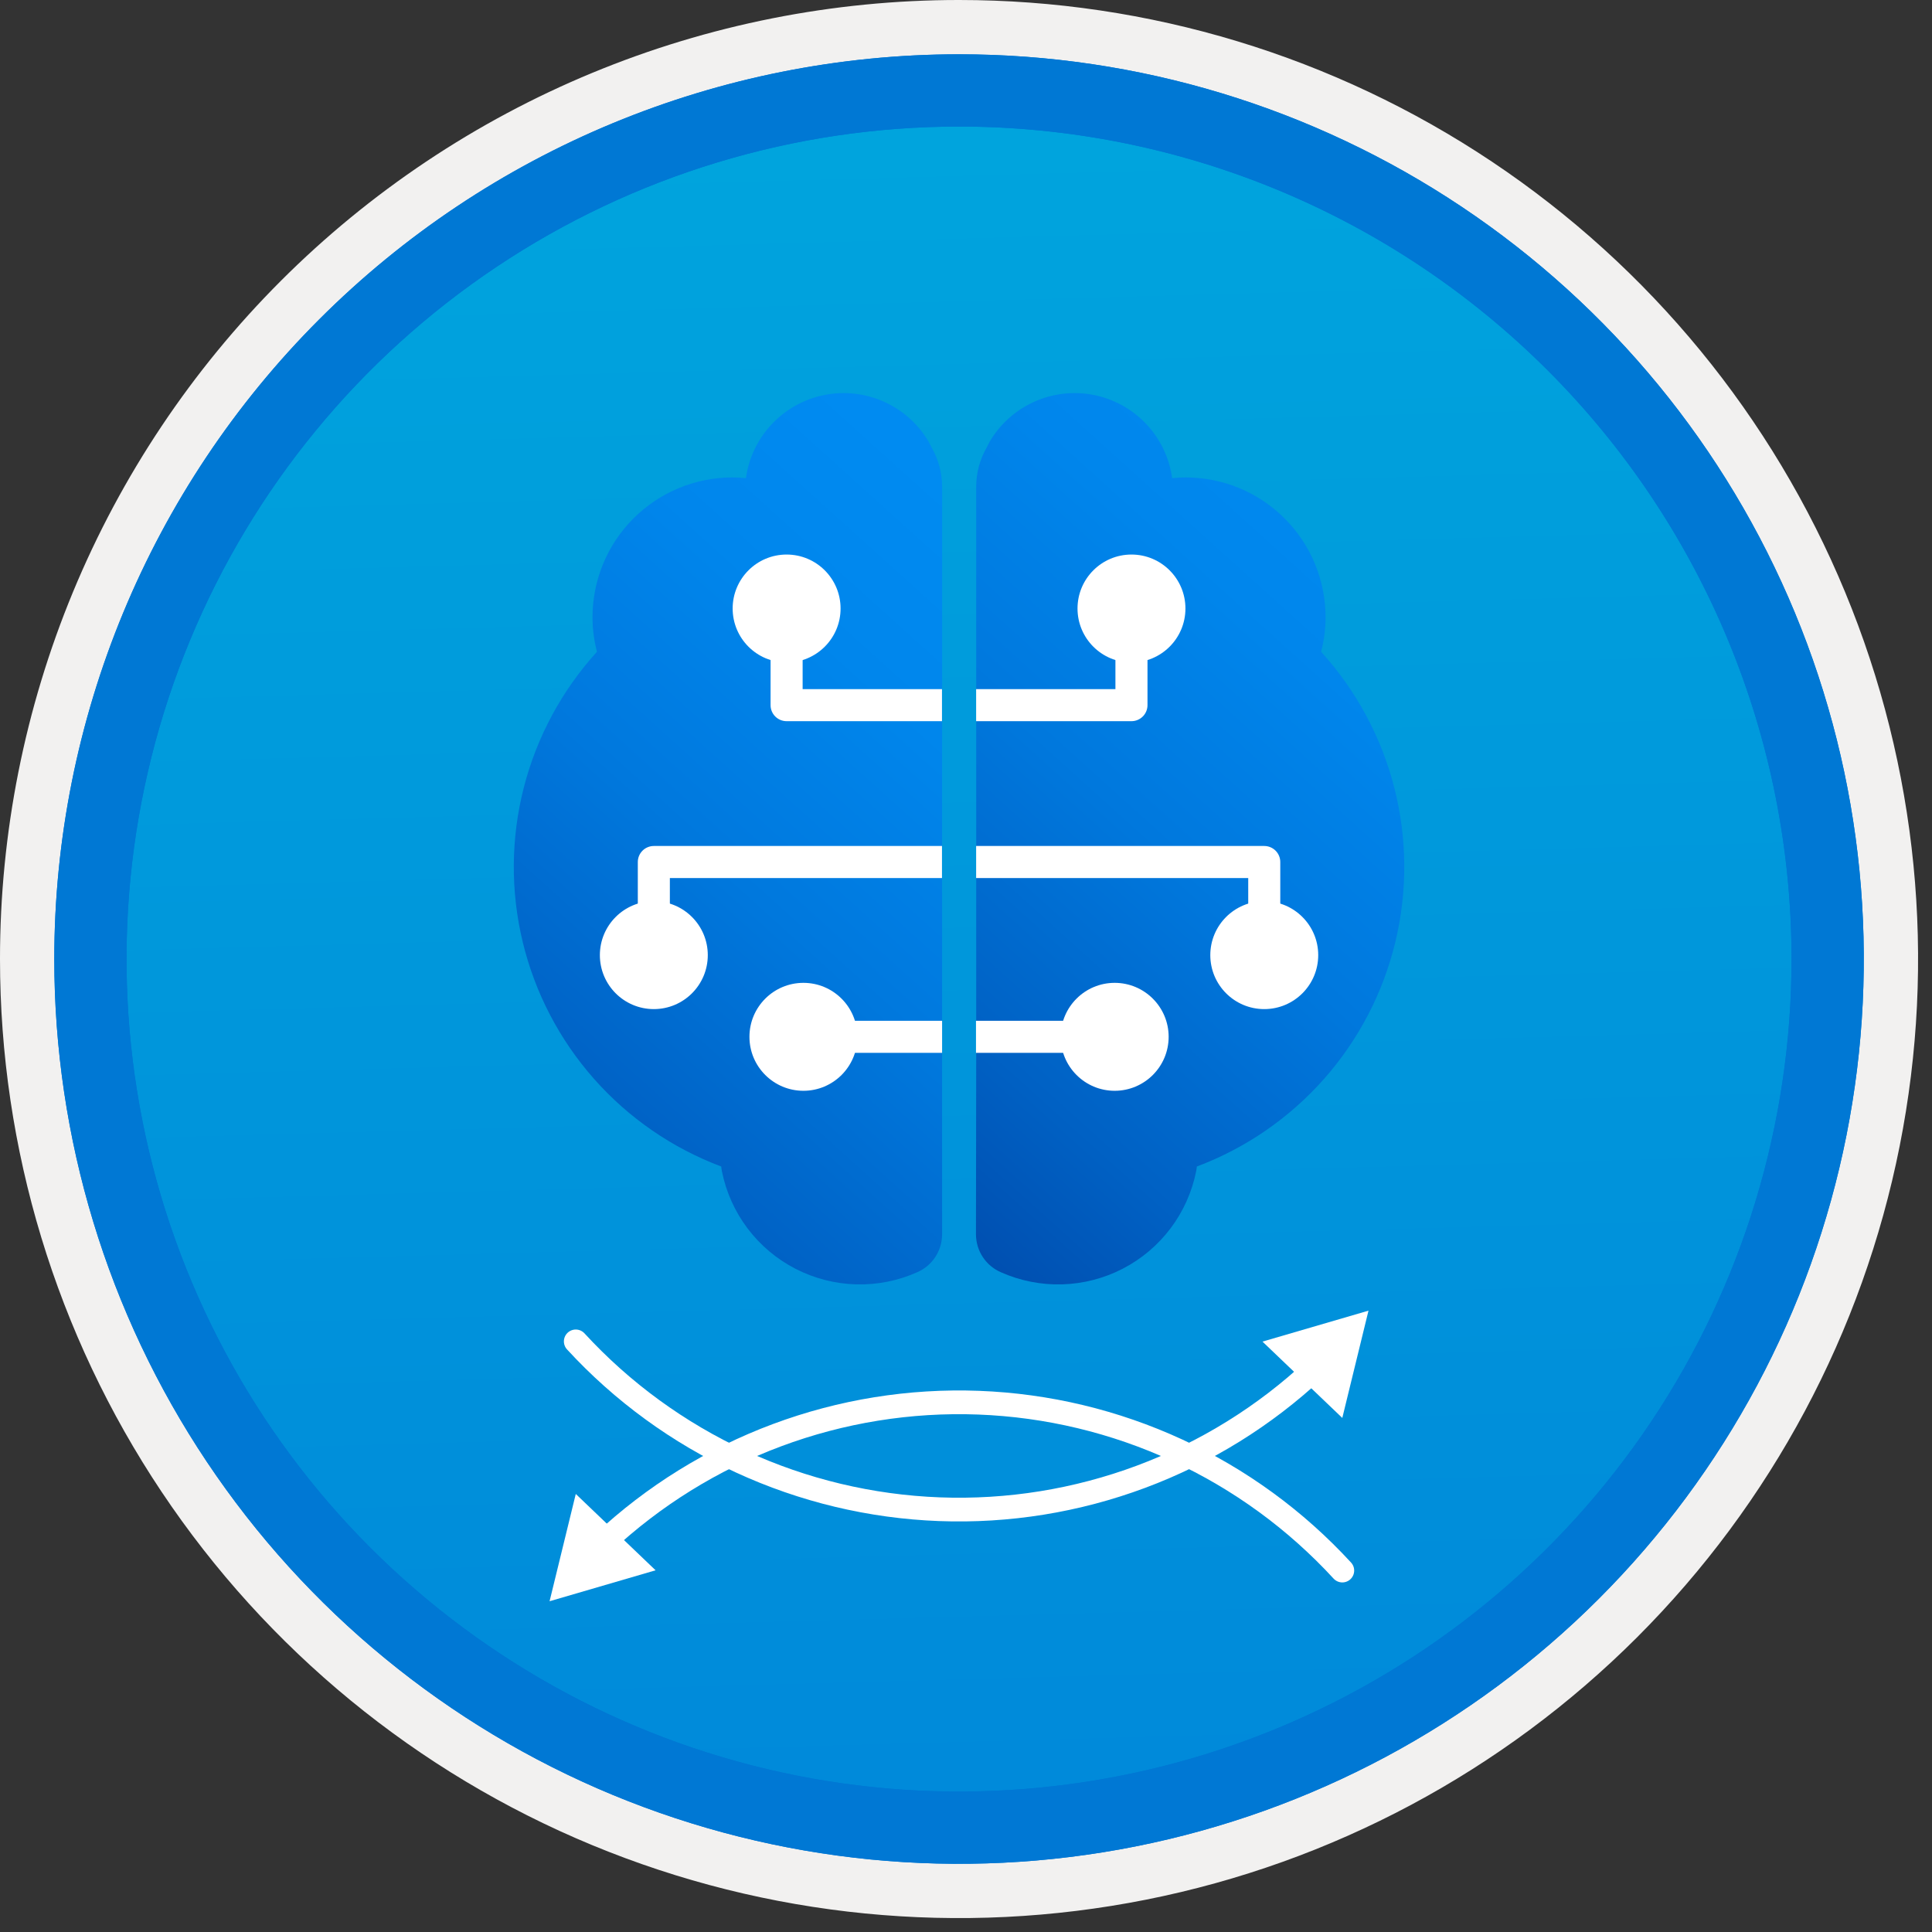 <svg width="100" height="100" viewBox="0 0 100 100" fill="none" xmlns="http://www.w3.org/2000/svg">
<rect x="0" y="0" width="100" height="100" fill="#333333" stroke="none"/>
<g clip-path="url(#clip0)">
<path d="M49.64 96.45C40.382 96.45 31.332 93.705 23.634 88.561C15.936 83.418 9.936 76.107 6.393 67.553C2.85 59 1.923 49.588 3.73 40.508C5.536 31.428 9.994 23.087 16.54 16.54C23.087 9.994 31.428 5.536 40.508 3.73C49.588 1.923 59 2.85 67.553 6.393C76.107 9.936 83.418 15.936 88.561 23.634C93.705 31.332 96.45 40.382 96.45 49.64C96.451 55.787 95.24 61.875 92.888 67.554C90.535 73.234 87.088 78.394 82.741 82.741C78.394 87.088 73.234 90.535 67.554 92.888C61.875 95.24 55.787 96.451 49.64 96.45V96.45Z" fill="url(#paint0_linear)"/>
<path fill-rule="evenodd" clip-rule="evenodd" d="M95.54 49.64C95.54 58.718 92.848 67.593 87.805 75.141C82.761 82.689 75.592 88.572 67.205 92.046C58.818 95.52 49.589 96.429 40.685 94.658C31.782 92.887 23.603 88.515 17.184 82.096C10.765 75.677 6.393 67.498 4.622 58.595C2.851 49.691 3.76 40.462 7.234 32.075C10.708 23.688 16.591 16.519 24.139 11.476C31.688 6.432 40.562 3.74 49.64 3.74C55.668 3.74 61.636 4.927 67.205 7.234C72.774 9.541 77.834 12.921 82.096 17.184C86.359 21.446 89.739 26.506 92.046 32.075C94.353 37.644 95.54 43.612 95.54 49.64V49.64ZM49.64 3.62732e-07C59.458 3.62732e-07 69.055 2.911 77.219 8.366C85.382 13.82 91.744 21.573 95.501 30.644C99.258 39.714 100.242 49.695 98.326 59.324C96.411 68.954 91.683 77.799 84.741 84.741C77.799 91.683 68.954 96.411 59.324 98.326C49.695 100.242 39.714 99.258 30.644 95.501C21.573 91.744 13.82 85.382 8.366 77.219C2.911 69.055 3.62732e-07 59.458 3.62732e-07 49.64C-0.001 43.121 1.283 36.666 3.777 30.643C6.271 24.62 9.928 19.147 14.537 14.537C19.147 9.928 24.62 6.271 30.643 3.777C36.666 1.283 43.121 -0.001 49.64 3.62732e-07V3.62732e-07Z" fill="#F2F1F0"/>
<path fill-rule="evenodd" clip-rule="evenodd" d="M92.73 49.641C92.73 58.163 90.202 66.494 85.468 73.58C80.733 80.666 74.003 86.189 66.129 89.451C58.256 92.712 49.592 93.565 41.233 91.903C32.874 90.24 25.197 86.136 19.17 80.11C13.144 74.084 9.04 66.406 7.378 58.047C5.715 49.688 6.568 41.024 9.83 33.151C13.091 25.277 18.614 18.547 25.7 13.813C32.786 9.078 41.117 6.551 49.64 6.551C55.298 6.55 60.902 7.665 66.13 9.83C71.358 11.995 76.108 15.169 80.11 19.171C84.111 23.172 87.285 27.922 89.45 33.15C91.616 38.378 92.73 43.982 92.73 49.641V49.641ZM49.64 2.811C58.902 2.811 67.956 5.557 75.657 10.703C83.358 15.849 89.36 23.162 92.905 31.72C96.449 40.277 97.377 49.693 95.57 58.777C93.763 67.861 89.303 76.205 82.753 82.754C76.204 89.304 67.86 93.764 58.776 95.571C49.691 97.378 40.276 96.45 31.718 92.906C23.161 89.361 15.848 83.359 10.702 75.658C5.556 67.957 2.81 58.903 2.81 49.641C2.811 37.221 7.745 25.31 16.527 16.528C25.309 7.746 37.22 2.812 49.64 2.811V2.811Z" fill="#0078D4"/>
<path fill-rule="evenodd" clip-rule="evenodd" d="M92.73 49.64C92.73 58.162 90.202 66.493 85.468 73.579C80.733 80.665 74.003 86.188 66.129 89.45C58.256 92.711 49.592 93.564 41.233 91.902C32.874 90.239 25.197 86.135 19.17 80.109C13.144 74.083 9.04 66.405 7.378 58.046C5.715 49.687 6.568 41.023 9.83 33.15C13.091 25.276 18.614 18.546 25.7 13.812C32.786 9.077 41.117 6.55 49.64 6.55C55.298 6.549 60.902 7.664 66.13 9.829C71.358 11.994 76.108 15.168 80.11 19.17C84.111 23.171 87.285 27.921 89.45 33.149C91.616 38.377 92.73 43.981 92.73 49.64V49.64ZM49.64 2.81C58.902 2.81 67.956 5.556 75.657 10.702C83.358 15.848 89.36 23.161 92.905 31.718C96.449 40.276 97.377 49.691 95.57 58.776C93.763 67.86 89.303 76.204 82.753 82.753C76.204 89.303 67.86 93.763 58.776 95.57C49.691 97.377 40.276 96.449 31.718 92.905C23.161 89.36 15.848 83.358 10.702 75.657C5.556 67.956 2.81 58.902 2.81 49.64C2.811 37.22 7.745 25.309 16.527 16.527C25.309 7.745 37.22 2.811 49.64 2.81V2.81Z" fill="#0078D4"/>
<path d="M48.763 54.882V25.174C48.761 24.465 48.572 23.769 48.216 23.156C48.176 23.068 48.131 22.983 48.082 22.9V22.888C47.548 21.97 46.741 21.24 45.773 20.802C44.805 20.363 43.725 20.238 42.682 20.442C41.64 20.647 40.687 21.172 39.957 21.944C39.227 22.716 38.755 23.696 38.609 24.749C38.374 24.724 38.139 24.712 37.904 24.712C36.953 24.713 36.011 24.901 35.133 25.265C34.254 25.63 33.456 26.164 32.784 26.837C32.112 27.51 31.58 28.309 31.216 29.188C30.853 30.067 30.667 31.009 30.668 31.96C30.67 32.559 30.747 33.156 30.899 33.735C29.081 35.736 27.78 38.152 27.11 40.771C26.441 43.39 26.422 46.133 27.057 48.761C27.691 51.389 28.959 53.822 30.751 55.847C32.542 57.872 34.801 59.428 37.332 60.379C37.338 60.465 37.35 60.55 37.368 60.634C37.584 61.705 38.038 62.713 38.695 63.584C39.353 64.456 40.198 65.168 41.169 65.669C42.139 66.17 43.209 66.447 44.3 66.478C45.392 66.51 46.476 66.295 47.474 65.851C47.856 65.685 48.181 65.412 48.41 65.064C48.639 64.716 48.761 64.31 48.763 63.893L48.763 54.882Z" fill="url(#paint1_linear)"/>
<path d="M50.528 54.882V25.174C50.531 24.465 50.719 23.769 51.076 23.156C51.115 23.068 51.16 22.983 51.209 22.9V22.888C51.742 21.97 52.548 21.24 53.515 20.802C54.482 20.363 55.562 20.238 56.604 20.442C57.646 20.647 58.598 21.172 59.327 21.945C60.056 22.716 60.525 23.697 60.67 24.749C60.905 24.724 61.14 24.712 61.376 24.712C62.327 24.713 63.268 24.901 64.147 25.265C65.025 25.63 65.823 26.164 66.495 26.837C67.167 27.51 67.7 28.309 68.063 29.188C68.426 30.067 68.612 31.009 68.611 31.96C68.609 32.559 68.532 33.156 68.38 33.735C70.198 35.736 71.499 38.152 72.169 40.771C72.838 43.39 72.857 46.133 72.222 48.761C71.588 51.389 70.32 53.822 68.529 55.847C66.737 57.872 64.478 59.428 61.947 60.379C61.941 60.465 61.929 60.55 61.911 60.634C61.695 61.705 61.242 62.713 60.584 63.584C59.926 64.456 59.081 65.168 58.111 65.669C57.141 66.17 56.07 66.447 54.979 66.478C53.887 66.51 52.803 66.295 51.805 65.851C51.423 65.685 51.098 65.412 50.869 65.064C50.64 64.716 50.518 64.31 50.516 63.893L50.528 54.882Z" fill="url(#paint2_linear)"/>
<path d="M48.757 37.328H40.714C40.494 37.328 40.283 37.241 40.127 37.085C39.972 36.93 39.885 36.719 39.885 36.499V32.031H41.544V35.669H48.757L48.757 37.328Z" fill="white"/>
<path d="M34.672 48.28H33.013V44.618C33.013 44.398 33.1 44.187 33.256 44.031C33.411 43.876 33.623 43.788 33.843 43.788H48.757V45.447H34.672V48.28Z" fill="white"/>
<path d="M48.763 52.836H41.047V54.495H48.763V52.836Z" fill="white"/>
<path d="M40.715 34.29C42.258 34.29 43.508 33.039 43.508 31.496C43.508 29.954 42.258 28.703 40.715 28.703C39.172 28.703 37.922 29.954 37.922 31.496C37.922 33.039 39.172 34.29 40.715 34.29Z" fill="white"/>
<path d="M33.842 52.231C35.385 52.231 36.635 50.98 36.635 49.438C36.635 47.895 35.385 46.645 33.842 46.645C32.299 46.645 31.049 47.895 31.049 49.438C31.049 50.98 32.299 52.231 33.842 52.231Z" fill="white"/>
<path d="M41.585 56.459C43.127 56.459 44.378 55.208 44.378 53.665C44.378 52.123 43.127 50.872 41.585 50.872C40.042 50.872 38.791 52.123 38.791 53.665C38.791 55.208 40.042 56.459 41.585 56.459Z" fill="white"/>
<path d="M58.564 37.328H50.524V35.669H57.734V32.031H59.394V36.499C59.394 36.719 59.306 36.93 59.151 37.085C58.995 37.241 58.784 37.328 58.564 37.328Z" fill="white"/>
<path d="M66.267 48.28H64.608V45.447H50.524V43.788H65.438C65.658 43.788 65.869 43.876 66.024 44.031C66.18 44.187 66.267 44.398 66.267 44.618V48.28Z" fill="white"/>
<path d="M58.234 52.836H50.517V54.495H58.234V52.836Z" fill="white"/>
<path d="M58.565 34.29C60.108 34.29 61.358 33.039 61.358 31.496C61.358 29.954 60.108 28.703 58.565 28.703C57.022 28.703 55.772 29.954 55.772 31.496C55.772 33.039 57.022 34.29 58.565 34.29Z" fill="white"/>
<path d="M65.438 52.231C66.981 52.231 68.231 50.98 68.231 49.438C68.231 47.895 66.981 46.645 65.438 46.645C63.895 46.645 62.645 47.895 62.645 49.438C62.645 50.98 63.895 52.231 65.438 52.231Z" fill="white"/>
<path d="M57.695 56.459C59.238 56.459 60.489 55.208 60.489 53.665C60.489 52.123 59.238 50.872 57.695 50.872C56.153 50.872 54.902 52.123 54.902 53.665C54.902 55.208 56.153 56.459 57.695 56.459Z" fill="white"/>
<path d="M29.801 69.43C32.21 72.049 35.114 74.165 38.344 75.656C41.575 77.147 45.07 77.983 48.626 78.117C52.181 78.251 55.728 77.679 59.062 76.435C62.396 75.191 65.45 73.299 68.049 70.868" stroke="white" stroke-width="1.228" stroke-miterlimit="10" stroke-linecap="round"/>
<path d="M69.477 73.392L70.833 67.839L65.346 69.441L69.477 73.392Z" fill="white"/>
<path d="M69.478 81.292C67.069 78.672 64.166 76.556 60.935 75.065C57.704 73.574 54.21 72.737 50.654 72.603C47.098 72.469 43.551 73.041 40.217 74.285C36.883 75.529 33.829 77.421 31.23 79.851" stroke="white" stroke-width="1.228" stroke-miterlimit="10" stroke-linecap="round"/>
<path d="M29.802 77.327L28.446 82.88L33.933 81.278L29.802 77.327Z" fill="white"/>
</g>
<defs>
<linearGradient id="paint0_linear" x1="47.87" y1="-15.153" x2="51.852" y2="130.615" gradientUnits="userSpaceOnUse">
<stop stop-color="#00ABDE"/>
<stop offset="1" stop-color="#007ED8"/>
</linearGradient>
<linearGradient id="paint1_linear" x1="48.118" y1="24.329" x2="17.5" y2="58.278" gradientUnits="userSpaceOnUse">
<stop stop-color="#008BF1"/>
<stop offset="0.22" stop-color="#0086EC"/>
<stop offset="0.49" stop-color="#0078DD"/>
<stop offset="0.79" stop-color="#0061C4"/>
<stop offset="1" stop-color="#004DAE"/>
</linearGradient>
<linearGradient id="paint2_linear" x1="72.04" y1="24.329" x2="41.422" y2="58.278" gradientUnits="userSpaceOnUse">
<stop stop-color="#008BF1"/>
<stop offset="0.22" stop-color="#0086EC"/>
<stop offset="0.49" stop-color="#0078DD"/>
<stop offset="0.79" stop-color="#0061C4"/>
<stop offset="1" stop-color="#004DAE"/>
</linearGradient>
<clipPath id="clip0">
<rect width="99.28" height="99.28" fill="white"/>
</clipPath>
</defs>
</svg>
